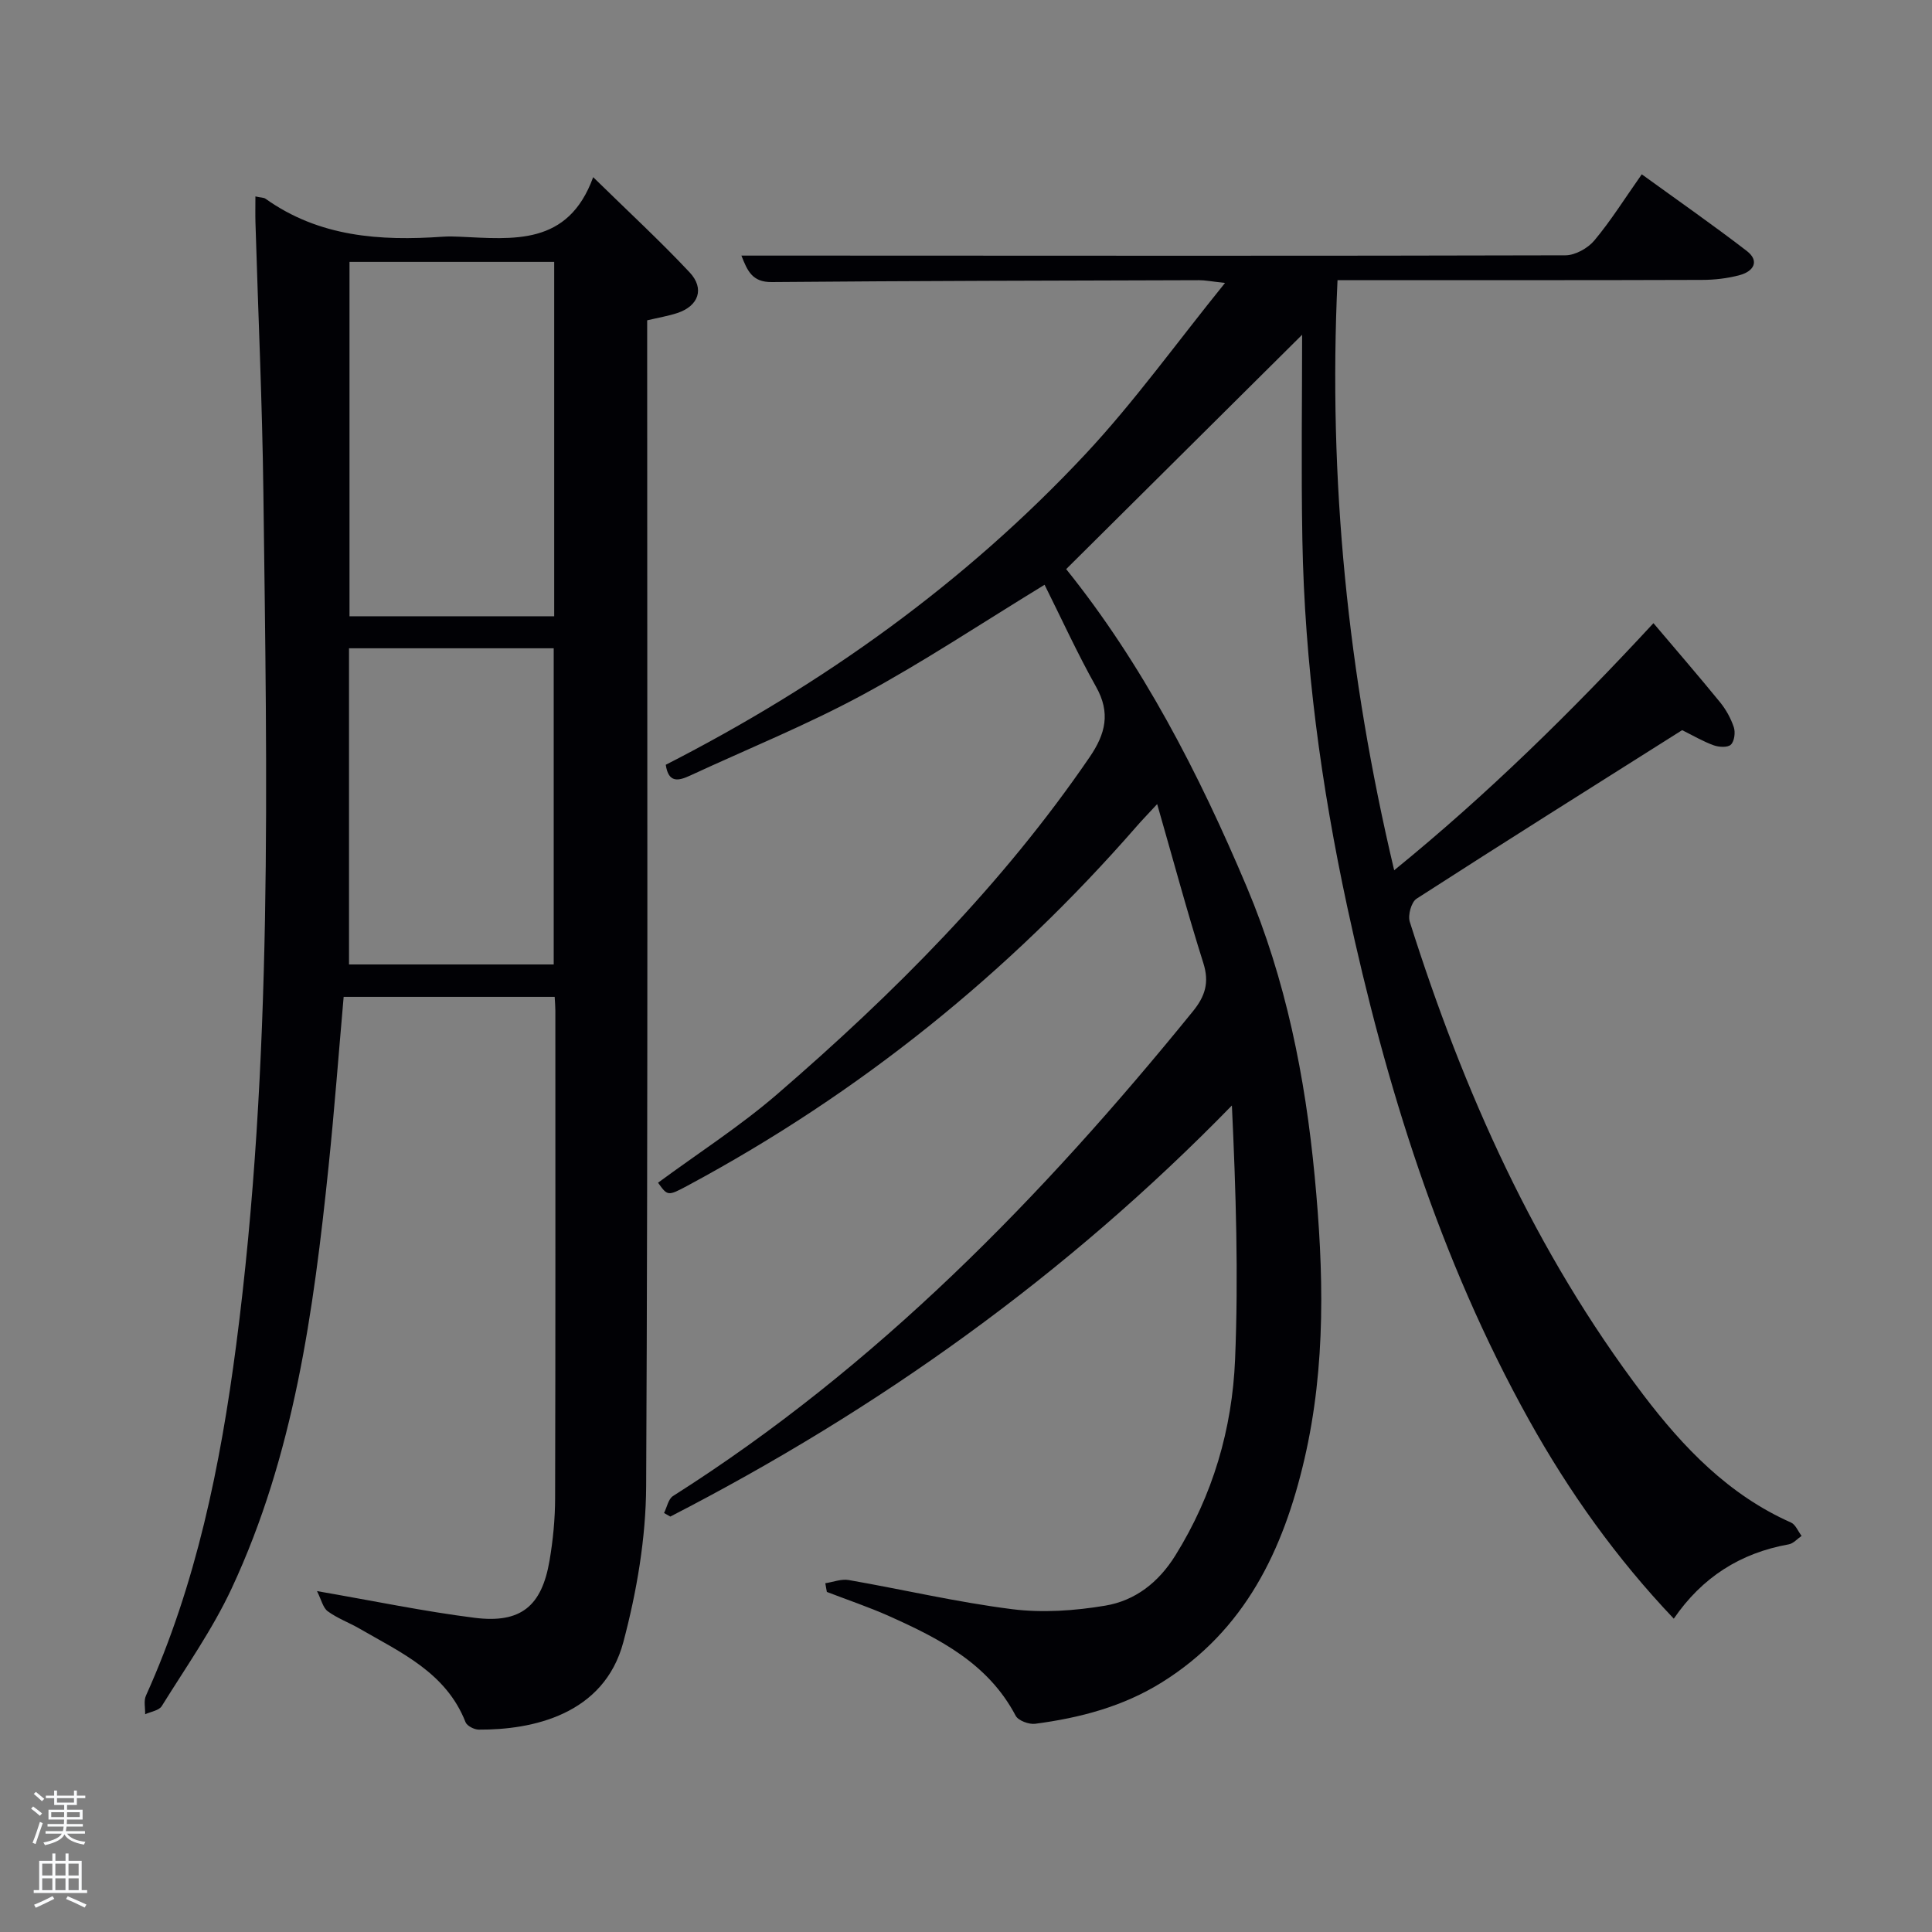 <svg enable-background="new 0 0 400 400" viewBox="0 0 400 400" xmlns="http://www.w3.org/2000/svg"><rect x="0" y="0" width="400" height="400" fill="#808080" stroke="none"/><path d="m6.44 374.46.42-.45c.65.47 1.27.95 1.85 1.44l-.45.49c-.65-.56-1.25-1.06-1.82-1.48m.93 7.33-.63-.26c.55-1.36 1.05-2.8 1.52-4.33.19.1.38.19.59.27-.46 1.29-.95 2.73-1.48 4.32m-.38-10.38.44-.42c.43.34 1.01.82 1.74 1.44l-.49.49c-.53-.51-1.09-1.01-1.69-1.51m2.5.35h1.72v-1.04h.59v1.04h3.52v-1.04h.59v1.04h1.75v.53h-1.75v1.42h-2.03v.97h3.22v2.03h-3.24c0 .35-.01.66-.03.93h3.32v.53h-3.37c-.03.27-.08.58-.15.94h3.96v.53h-3.71c.67.92 1.93 1.48 3.79 1.68-.13.24-.23.44-.29.59-2.13-.38-3.48-1.08-4.04-2.12-.43.97-1.77 1.72-4.03 2.23-.09-.19-.2-.37-.33-.55 2.1-.42 3.37-1.03 3.81-1.83h-3.36v-.53h3.58c.08-.29.13-.61.16-.94h-3.33v-.53h3.39c.02-.27.04-.58.04-.93h-3.23v-2.03h3.25v-.97h-2.07v-1.42h-1.73zm1.12 3.44v1h2.65c.01-.3.02-.44.02-.4v-.25-.35zm1.19-2h3.52v-.91h-3.52zm4.71 2h-2.63v.59c0 .15-.01.28-.01.4h2.64z" fill="#fafbfc"/><path d="m13.56 383.74h.63v1.52h2.72v6.07h1.13v.6h-11.06v-.6h1.13v-6.07h2.73v-1.52h.63v1.52h2.1v-1.52zm-2.69 8.83.38.56c-1.24.63-2.53 1.25-3.85 1.85-.1-.21-.21-.42-.34-.63 1.36-.55 2.63-1.15 3.81-1.78m-2.13-4.27h2.1v-2.45h-2.1zm0 3.04h2.1v-2.46h-2.1zm2.72-3.04h2.1v-2.45h-2.1zm0 3.04h2.1v-2.46h-2.1zm6.07 3.6c-1.41-.71-2.7-1.3-3.86-1.78l.35-.56c1.45.62 2.75 1.19 3.88 1.72zm-1.25-9.09h-2.1v2.45h2.1zm-2.09 5.49h2.1v-2.46h-2.1z" fill="#fafbfc"/><g fill="#010105"><path d="m170.87 327.79c1.62-.24 3.32-.93 4.85-.66 11.28 1.97 22.47 4.6 33.81 6.03 6.31.8 12.96.33 19.26-.72 6.21-1.03 11.06-4.78 14.56-10.41 7.76-12.46 11.76-26.17 12.36-40.57.72-17.39.17-34.84-.66-52.58-34.23 35.13-73.19 62.95-116.27 85.11-.43-.25-.87-.49-1.3-.74.61-1.2.89-2.91 1.87-3.52 42.15-26.73 76.41-61.9 107.63-100.35 2.52-3.11 3.44-5.94 2.16-9.98-3.33-10.54-6.2-21.22-9.56-32.92-2.08 2.25-3.18 3.37-4.21 4.56-26.52 30.42-57.44 55.34-93.02 74.44-4.1 2.2-4.14 2.13-6.11-.61 8.26-6.09 16.95-11.67 24.69-18.35 24.13-20.83 46.57-43.29 64.67-69.77 3.3-4.83 4.36-9.16 1.33-14.56-3.88-6.91-7.18-14.15-10.66-21.12-13 7.93-25.05 15.96-37.72 22.81-11.53 6.23-23.75 11.17-35.66 16.69-2.4 1.11-4.49 1.61-5.05-2.23 32.51-16.61 61.95-37.64 86.95-64.39 10.05-10.76 18.7-22.83 28.84-35.37-3-.33-4.19-.58-5.39-.57-29.49.09-58.98.13-88.47.39-3.99.03-5.01-2.26-6.27-5.48h15.64c51.66.02 103.31.08 154.97-.06 2.03-.01 4.63-1.46 5.98-3.07 3.4-4.06 6.23-8.6 9.82-13.7 7.37 5.34 14.67 10.43 21.72 15.85 2.77 2.13 1.39 4.25-1.41 5.01-2.53.69-5.24 1-7.86 1-23.19.08-46.35.05-69.51.05-1.8 0-3.6 0-5.93 0-1.94 41.34 2.11 81.61 11.73 122.18 19.39-15.77 36.84-32.96 53.68-51.16 4.8 5.67 9.37 10.95 13.78 16.36 1.24 1.52 2.24 3.34 2.86 5.19.35 1.07.12 2.9-.61 3.6-.66.63-2.47.53-3.55.14-2.17-.78-4.18-1.97-6.54-3.14-18.24 11.52-36.69 23.1-54.99 34.9-1.09.7-1.83 3.42-1.4 4.78 11.1 35.08 25.92 68.37 48.3 97.87 8.32 10.96 17.71 20.77 30.62 26.5.95.42 1.47 1.83 2.2 2.77-.88.6-1.7 1.58-2.66 1.75-10.01 1.79-17.92 6.81-23.8 15.39-11.91-12.53-21.72-26.3-30-41.18-18.52-33.28-29.63-69.2-37.61-106.21-5.4-25.06-8.83-50.39-9.29-76.04-.26-14.58-.05-29.18-.05-42.39-15.3 15.2-31.94 31.72-48.85 48.52 15.71 19.53 27.43 42.18 37.4 65.83 8.07 19.16 12.09 39.27 14.05 59.87 1.87 19.62 2.37 39.21-2.12 58.56-4.37 18.82-12.29 35.47-29.48 46.2-8.07 5.04-16.99 7.38-26.26 8.6-1.29.17-3.51-.65-4.05-1.67-5.68-10.8-15.74-15.93-26.15-20.6-4.22-1.89-8.62-3.36-12.94-5.03-.11-.58-.22-1.19-.32-1.8z"/><path d="m52.88 40.67c1.17.26 1.74.22 2.1.48 11.1 7.91 23.7 8.77 36.68 7.86 1.16-.08 2.33-.06 3.5 0 11.04.49 22.46 1.97 27.65-12.33 7.29 7.14 13.86 13.2 19.96 19.7 3.18 3.39 1.85 6.98-2.54 8.43-1.89.62-3.88.95-6.24 1.51v5.86c0 78.49.18 156.98-.21 235.46-.05 10.81-1.94 21.86-4.72 32.33-4 15.06-18.88 18.2-29.95 18.13-.94-.01-2.43-.77-2.73-1.55-4.02-10.25-13.36-14.39-21.96-19.37-2.16-1.25-4.57-2.12-6.56-3.58-1-.73-1.32-2.39-2.23-4.18 11.79 2.04 22.16 4.21 32.64 5.53 9.55 1.2 13.9-2.39 15.51-11.87.72-4.24 1.14-8.59 1.15-12.89.09-33.66.05-67.32.05-100.98 0-.82-.08-1.64-.14-2.82-14.48 0-28.86 0-43.69 0-1.03 11.68-1.91 23.4-3.12 35.08-3.1 29.95-7.16 59.76-20.07 87.4-3.98 8.52-9.49 16.33-14.47 24.36-.57.92-2.27 1.15-3.44 1.69.04-1.29-.33-2.77.17-3.86 10.43-23.12 15.42-47.64 18.68-72.58 7.65-58.64 6.37-117.6 5.63-176.51-.23-18.63-1.09-37.25-1.64-55.88-.05-1.66-.01-3.31-.01-5.42zm19.48 13.55v73.37h42.38c0-24.66 0-48.91 0-73.37-14.2 0-28.12 0-42.38 0zm-.1 80v65.46h42.38c0-22.02 0-43.72 0-65.46-14.27 0-28.19 0-42.38 0z"/></g></svg>